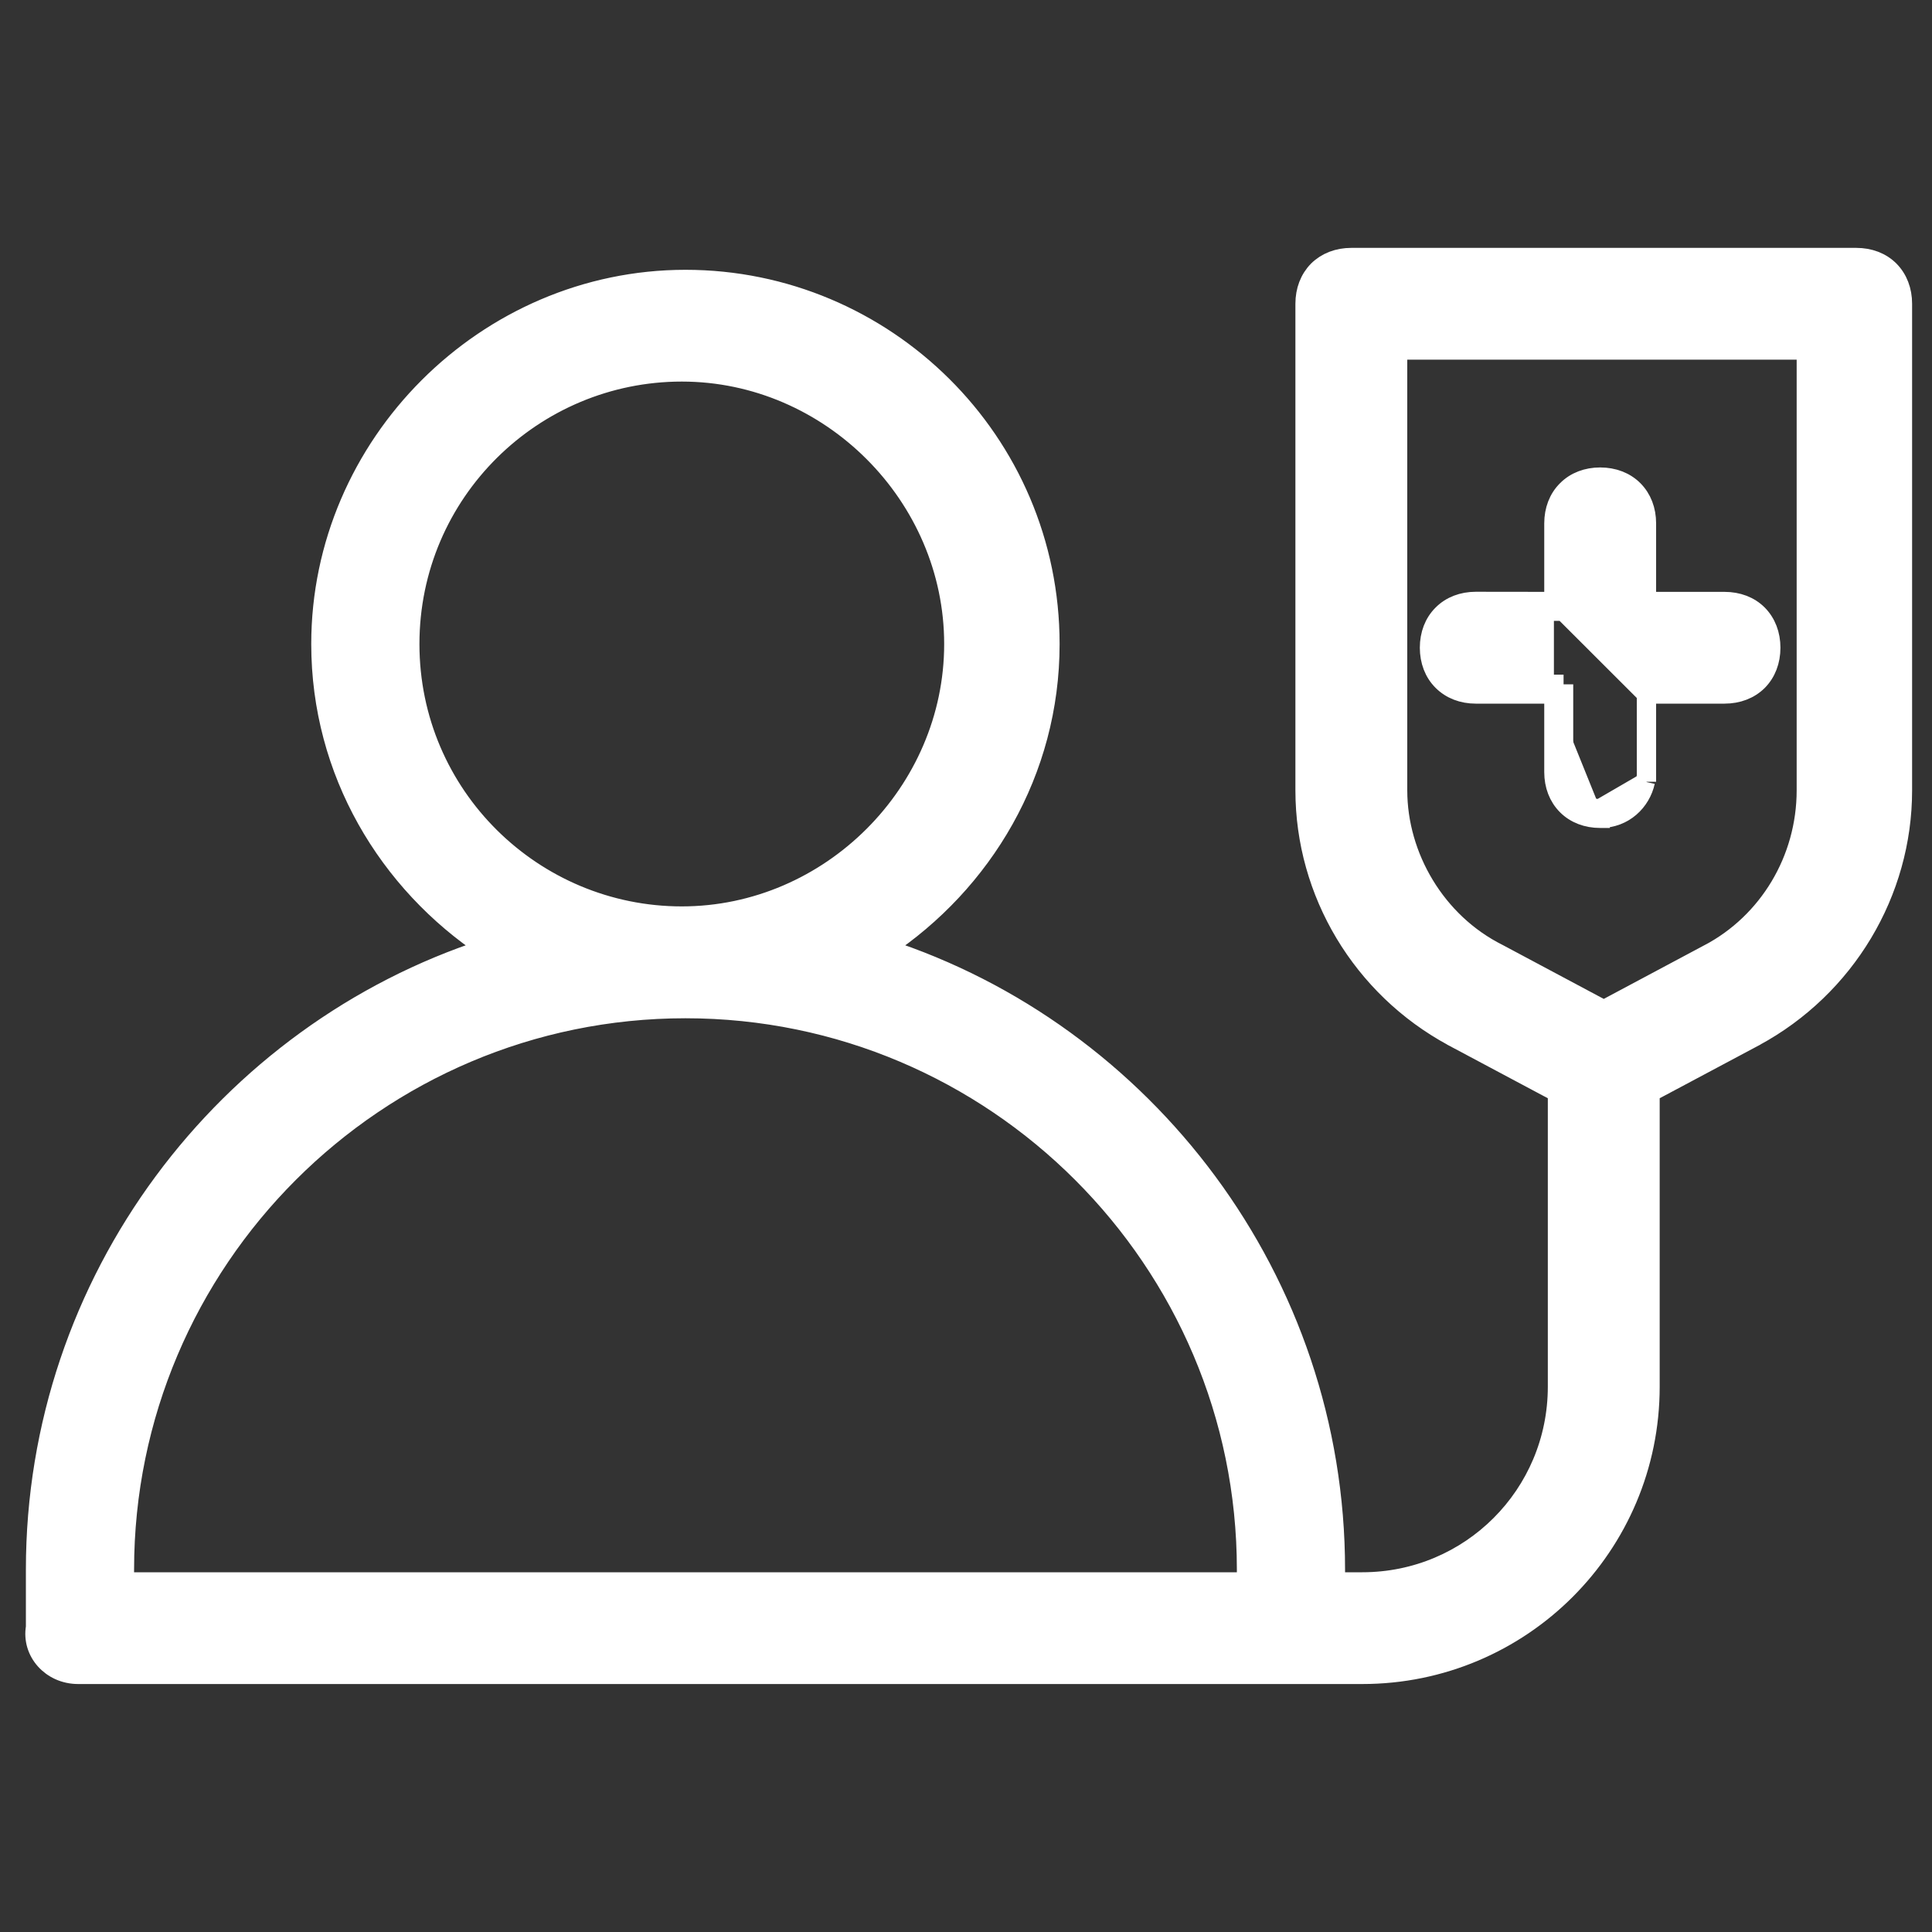 <svg width="20" height="20" viewBox="0 0 20 20" fill="none" xmlns="http://www.w3.org/2000/svg">
<rect x="0" y="0" width="20" height="20" fill="#333333" stroke="none"/>
<path d="M18.164 10.732L18.165 10.731C19.105 10.222 19.694 9.241 19.694 8.182L19.694 3.144C19.694 3.008 19.648 2.887 19.561 2.799C19.473 2.711 19.352 2.666 19.215 2.666H13.989C13.852 2.666 13.731 2.712 13.643 2.799C13.556 2.887 13.51 3.008 13.51 3.144V8.182C13.51 9.241 14.098 10.222 15.039 10.731L15.04 10.732L16.123 11.309V14.355C16.123 15.474 15.221 16.376 14.102 16.376H13.824V16.248C13.824 13.251 11.851 10.691 9.153 9.817C10.177 9.137 10.869 7.989 10.869 6.667C10.869 4.566 9.158 2.893 7.096 2.893C5.033 2.893 3.322 4.604 3.322 6.667C3.322 7.989 4.015 9.137 5.039 9.817C2.34 10.692 0.368 13.251 0.368 16.248V16.845C0.324 17.098 0.528 17.333 0.809 17.333H0.817L0.817 17.333H14.102C15.748 17.333 17.081 16.001 17.081 14.355V11.309L18.164 10.732ZM14.468 3.623H18.699V8.181C18.699 8.902 18.303 9.55 17.692 9.873L17.691 9.873L16.602 10.454L15.513 9.873L15.513 9.873L15.511 9.872C14.864 9.549 14.468 8.865 14.468 8.182V3.623ZM7.058 9.483H7.058C5.522 9.483 4.242 8.239 4.242 6.667C4.242 5.094 5.522 3.85 7.058 3.85C8.594 3.85 9.874 5.131 9.874 6.667C9.874 8.202 8.594 9.483 7.058 9.483ZM1.288 16.249V16.248C1.288 13.047 3.894 10.441 7.096 10.441C10.297 10.441 12.904 13.047 12.904 16.248V16.376L1.287 16.376L1.288 16.249Z" fill="white" stroke="white" stroke-width="0.2"/>
<path d="M17.044 8.093H17.032C16.988 8.294 16.813 8.472 16.564 8.471M17.044 8.093L16.565 8.371M17.044 8.093V7.993V7.184M17.044 8.093V7.184M16.564 8.471L16.565 8.371M16.564 8.471C16.565 8.471 16.565 8.471 16.565 8.471V8.371M16.564 8.471C16.428 8.471 16.307 8.425 16.22 8.338C16.132 8.25 16.086 8.129 16.086 7.993V7.184M16.565 8.371C16.338 8.371 16.186 8.22 16.186 7.993V7.184H16.086M16.086 7.184V7.084H15.277C15.05 7.084 14.898 6.932 14.898 6.705C14.898 6.478 15.05 6.326 15.277 6.326L16.086 6.327V6.227M16.086 7.184H15.277C15.141 7.184 15.02 7.138 14.932 7.05C14.844 6.963 14.798 6.841 14.798 6.705C14.798 6.569 14.844 6.447 14.932 6.36C15.019 6.272 15.141 6.226 15.277 6.226H15.277L16.086 6.227M16.086 6.227V5.418C16.086 5.281 16.132 5.16 16.22 5.073C16.307 4.985 16.428 4.939 16.565 4.939C16.701 4.939 16.823 4.985 16.91 5.072C16.998 5.16 17.044 5.281 17.044 5.418V6.227H17.852C17.989 6.227 18.11 6.272 18.198 6.36C18.285 6.448 18.331 6.569 18.331 6.705C18.331 6.842 18.285 6.963 18.198 7.051C18.11 7.138 17.989 7.184 17.852 7.184H17.044M16.086 6.227L17.044 7.184" fill="white" stroke="white" stroke-width="0.2"/>
</svg>
